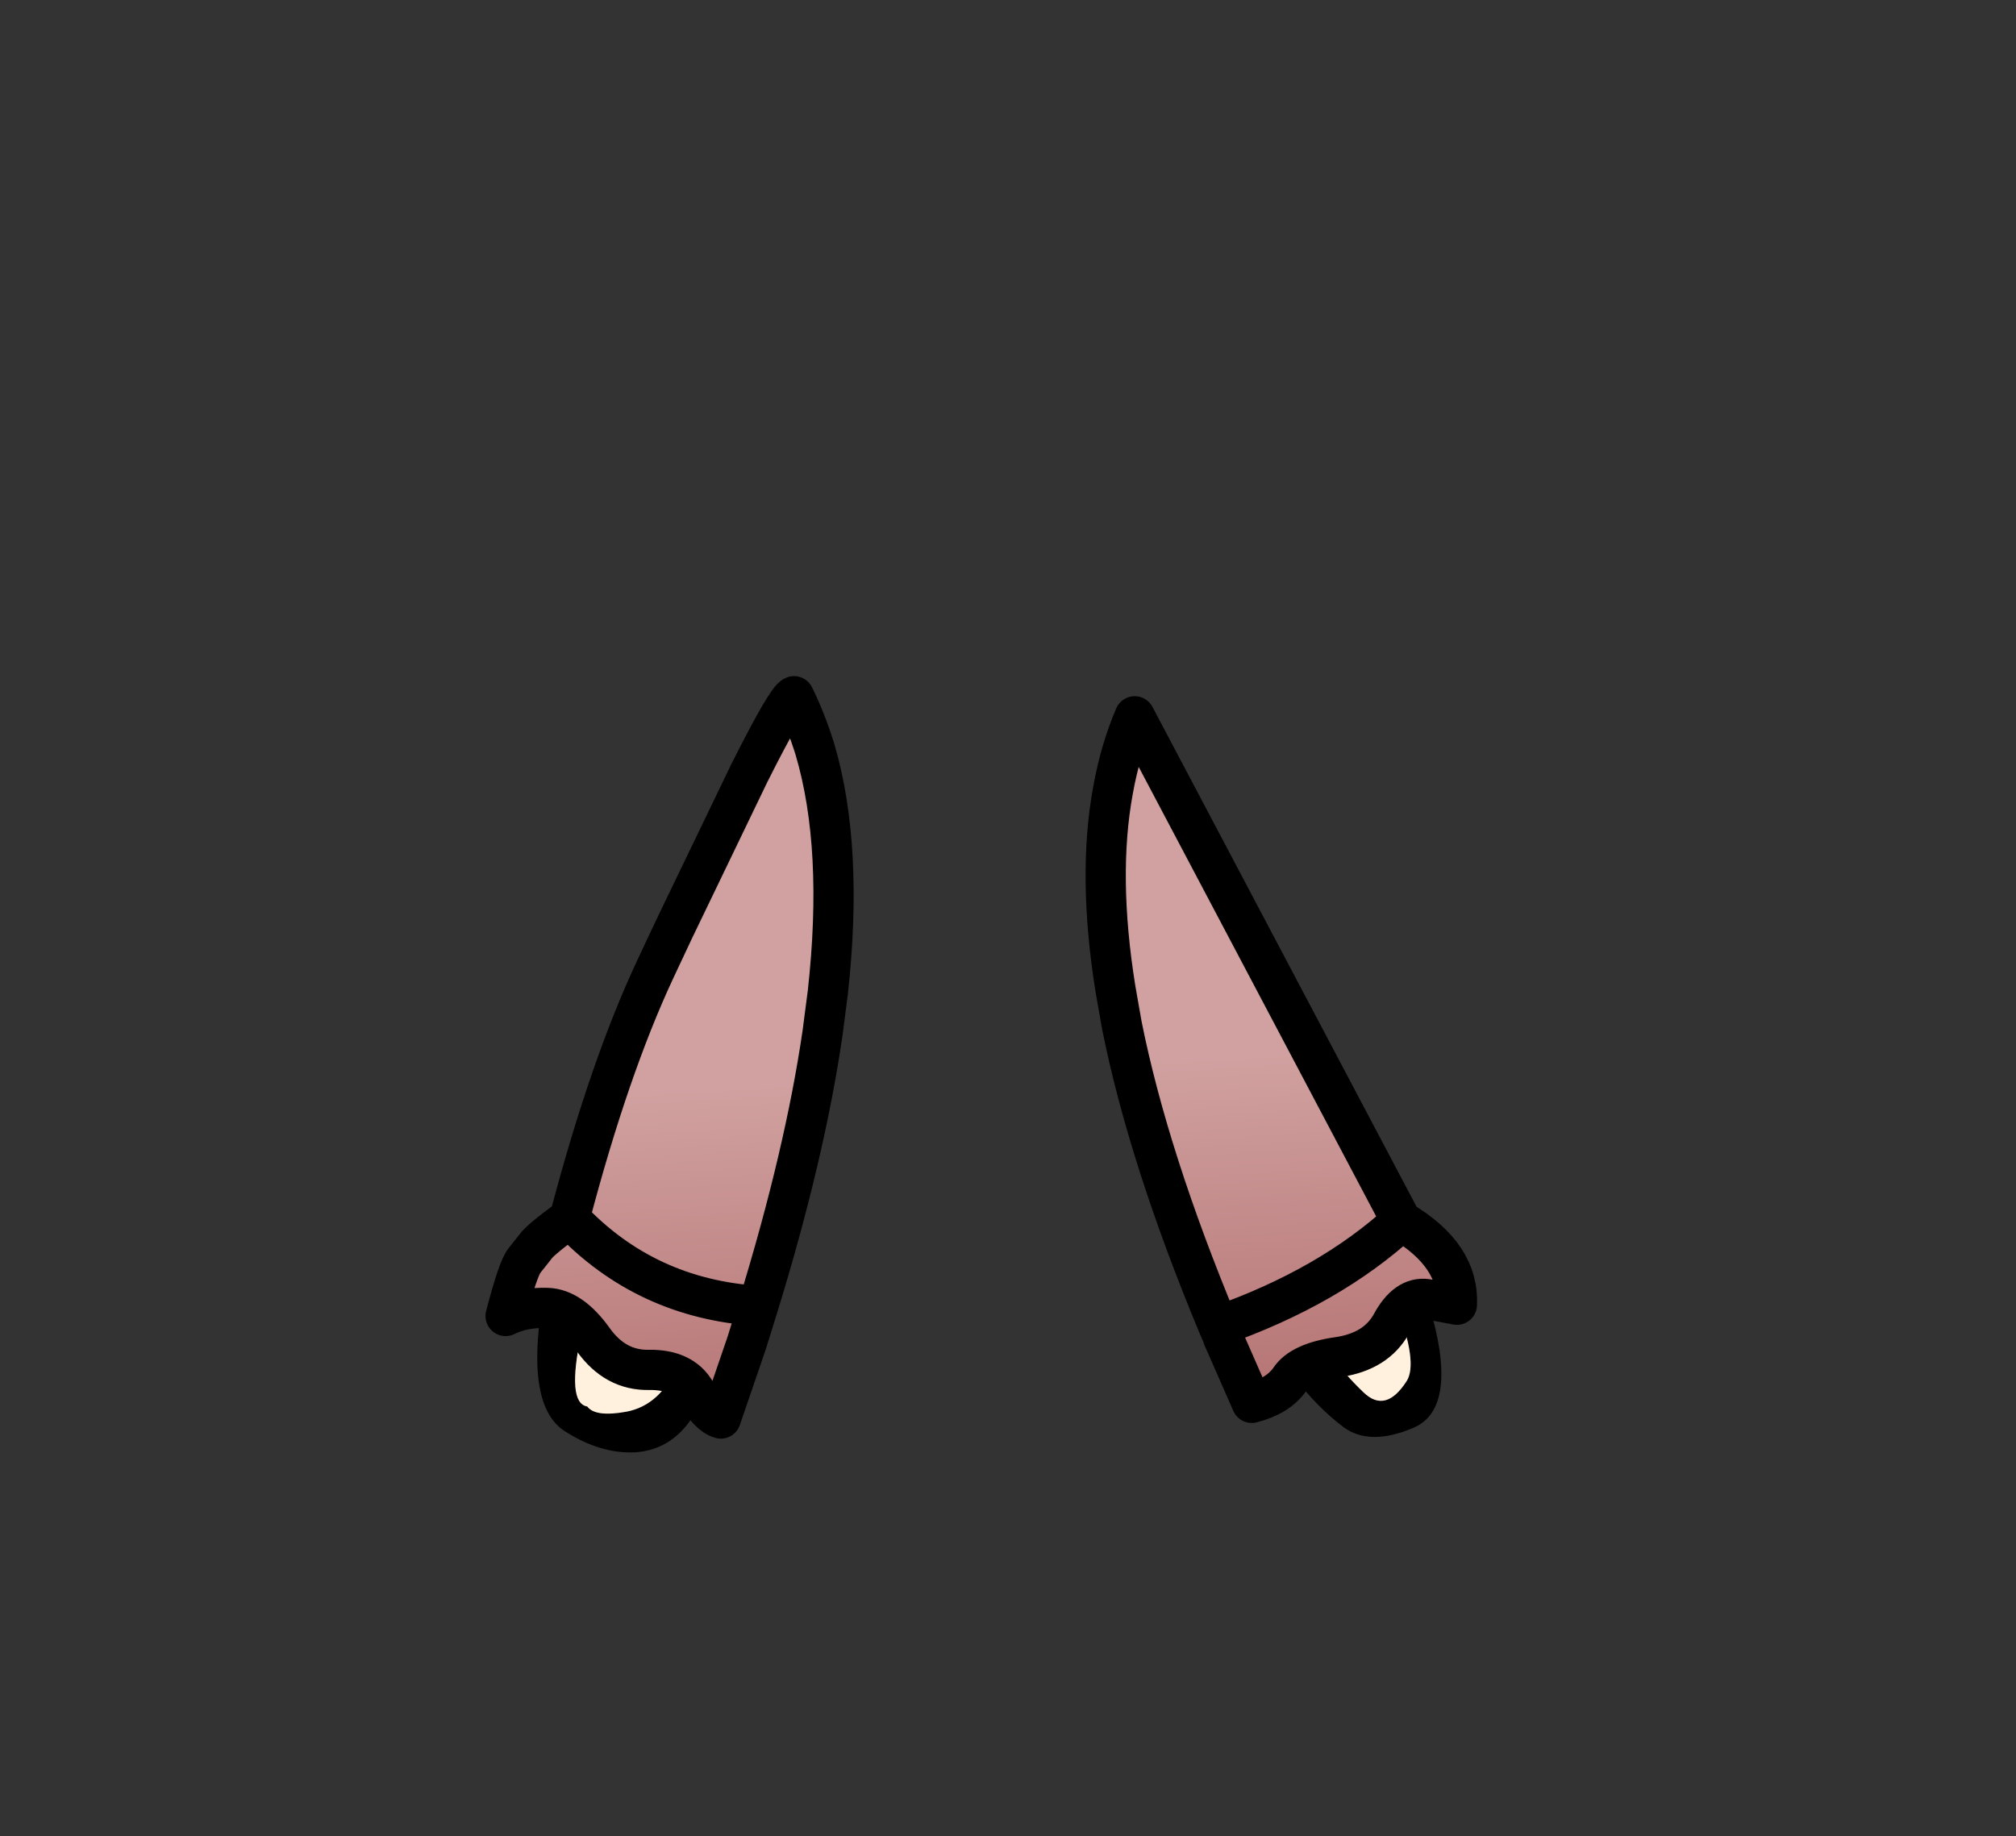 <?xml version="1.0" encoding="UTF-8" standalone="no"?>
<svg xmlns:xlink="http://www.w3.org/1999/xlink" height="228.25px" width="250.6px" xmlns="http://www.w3.org/2000/svg">
  <rect width="100%" height="100%" fill="#333333" stroke="none"/>
  <g transform="matrix(1, 0, 0, 1, 130.7, 221.95)">
    <use height="94.4" transform="matrix(1.0, 0.0, 0.0, 1.0, -63.9, -135.8)" width="112.35" xlink:href="#shape0"/>
    <use height="94.8" transform="matrix(1.0, 0.0, 0.0, 1.0, -70.35, -137.9)" width="123.25" xlink:href="#shape1"/>
  </g>
  <defs>
    <g id="shape0" transform="matrix(1, 0, 0, 1, 63.9, 135.8)">
      <path d="M7.35 -129.6 L7.25 -129.85 Q9.7 -135.35 12.15 -129.85 36.55 -86.7 43.3 -70.0 L46.95 -59.75 Q47.9 -56.45 48.25 -54.05 49.35 -46.3 45.0 -44.45 39.6 -42.15 36.35 -44.5 29.85 -49.35 24.7 -59.75 20.45 -68.3 17.15 -80.65 9.8 -108.0 7.0 -127.0 7.0 -129.05 7.3 -129.6 L7.35 -129.6 M25.15 -104.05 L25.0 -104.25 25.1 -104.05 25.15 -104.05 M27.2 -101.45 L27.2 -101.05 27.2 -100.7 27.35 -101.25 27.2 -101.45 M20.65 -105.45 Q16.15 -112.85 12.5 -119.9 14.55 -107.35 17.2 -95.3 19.85 -83.25 25.5 -69.7 27.8 -64.25 30.45 -59.75 34.25 -53.2 38.8 -48.85 41.55 -46.2 44.15 -50.25 45.6 -52.5 42.85 -59.75 41.5 -63.25 39.15 -67.95 31.9 -82.35 28.55 -90.2 25.15 -98.05 20.65 -105.45 M-35.2 -131.25 L-32.0 -135.75 Q-25.7 -137.35 -34.75 -82.05 -36.9 -70.1 -42.35 -50.95 -45.0 -41.8 -51.8 -41.4 -56.05 -41.2 -60.45 -44.0 -65.05 -46.9 -63.55 -58.25 L-58.5 -74.75 -57.35 -78.15 Q-53.8 -88.55 -35.2 -131.25 M-33.6 -122.8 Q-38.2 -114.05 -50.5 -80.95 -62.85 -47.95 -57.7 -47.1 -56.7 -45.75 -52.85 -46.45 -48.6 -47.25 -46.45 -52.25 -44.35 -57.25 -43.05 -63.05 -41.75 -68.9 -37.75 -92.45 -33.75 -116.0 -33.8 -118.35 L-33.8 -121.05 -33.6 -122.8" fill="#000000" fill-rule="evenodd" stroke="none"/>
      <path d="M20.65 -105.45 Q25.15 -98.05 28.55 -90.2 31.9 -82.35 39.15 -67.95 41.5 -63.25 42.85 -59.75 45.6 -52.5 44.15 -50.25 41.55 -46.2 38.8 -48.85 34.25 -53.2 30.45 -59.75 27.8 -64.25 25.5 -69.7 19.85 -83.25 17.2 -95.3 14.55 -107.35 12.5 -119.9 16.15 -112.85 20.65 -105.45 M-33.6 -122.8 L-33.8 -121.05 -33.8 -118.35 Q-33.75 -116.0 -37.75 -92.45 -41.75 -68.9 -43.05 -63.05 -44.35 -57.25 -46.45 -52.25 -48.6 -47.25 -52.85 -46.45 -56.7 -45.75 -57.7 -47.1 -62.85 -47.95 -50.5 -80.95 -38.2 -114.05 -33.6 -122.8" fill="#fff1dd" fill-rule="evenodd" stroke="none"/>
    </g>
    <g id="shape1" transform="matrix(1, 0, 0, 1, 70.35, 137.9)">
      <path d="M20.75 -57.1 Q12.05 -78.0 8.75 -94.5 L7.95 -99.05 Q5.7 -113.1 7.65 -123.7 8.55 -128.7 10.35 -132.9 L43.5 -70.15 Q34.55 -61.95 20.75 -57.1 34.55 -61.95 43.5 -70.15 50.7 -65.9 50.4 -59.75 L46.65 -60.45 Q44.1 -60.8 42.25 -57.35 40.35 -53.95 35.7 -53.25 31.05 -52.6 29.65 -50.5 28.2 -48.4 24.9 -47.55 L22.05 -54.05 21.3 -55.75 21.4 -55.85 21.25 -55.95 20.75 -57.1 M-46.9 -106.45 L-37.55 -125.85 Q-32.9 -135.1 -32.0 -135.4 -30.5 -132.35 -29.4 -128.8 -25.8 -116.6 -27.8 -98.55 L-28.45 -93.55 Q-30.65 -78.45 -36.45 -59.6 L-37.85 -55.1 -37.95 -54.8 -41.1 -45.6 Q-42.65 -46.05 -44.2 -48.85 -45.8 -51.7 -50.0 -51.65 -54.2 -51.55 -56.95 -55.4 -59.7 -59.25 -62.65 -59.35 -65.65 -59.45 -67.85 -58.35 -66.3 -64.3 -65.5 -65.25 L-64.15 -66.95 Q-63.65 -67.75 -59.9 -70.5 -55.0 -89.15 -49.25 -101.45 L-46.9 -106.45 M-59.9 -70.5 Q-50.45 -60.5 -36.45 -59.6 -50.45 -60.5 -59.9 -70.5" fill="url(#gradient0)" fill-rule="evenodd" stroke="none"/>
      <path d="M21.3 -55.75 L21.25 -55.95 21.4 -55.85 21.3 -55.75" fill="#9b76d6" fill-rule="evenodd" stroke="none"/>
      <path d="M43.5 -70.15 L10.35 -132.9 Q8.55 -128.7 7.65 -123.7 5.7 -113.1 7.95 -99.05 L8.75 -94.5 Q12.05 -78.0 20.75 -57.1 34.55 -61.95 43.5 -70.15 50.7 -65.9 50.4 -59.75 L46.65 -60.45 Q44.1 -60.8 42.25 -57.35 40.35 -53.95 35.7 -53.25 31.05 -52.6 29.65 -50.5 28.2 -48.4 24.9 -47.55 L22.05 -54.05 21.3 -55.75 21.25 -55.95 20.75 -57.1 M-46.9 -106.45 L-37.55 -125.85 Q-32.9 -135.1 -32.0 -135.4 -30.5 -132.35 -29.4 -128.8 -25.8 -116.6 -27.8 -98.55 L-28.45 -93.55 Q-30.65 -78.45 -36.45 -59.6 L-37.85 -55.1 -37.95 -54.8 -41.1 -45.6 Q-42.65 -46.05 -44.2 -48.85 -45.8 -51.7 -50.0 -51.65 -54.2 -51.55 -56.95 -55.4 -59.7 -59.25 -62.65 -59.35 -65.65 -59.45 -67.85 -58.35 -66.3 -64.3 -65.5 -65.25 L-64.15 -66.95 Q-63.65 -67.75 -59.9 -70.5 -55.0 -89.15 -49.25 -101.45 L-46.9 -106.45 M-36.45 -59.6 Q-50.45 -60.5 -59.9 -70.5" fill="none" stroke="#000000" stroke-linecap="round" stroke-linejoin="round" stroke-width="5.0"/>
      <path d="M21.4 -55.85 L21.25 -55.95" fill="none" stroke="#000000" stroke-linecap="round" stroke-linejoin="round" stroke-width="3.0"/>
    </g>
    <linearGradient gradientTransform="matrix(0.002, 0.038, -0.998, 0.061, -50.95, -54.9)" gradientUnits="userSpaceOnUse" id="gradient0" spreadMethod="pad" x1="-819.2" x2="819.2">
      <stop offset="0.0" stop-color="#d0a1a0"/>
      <stop offset="1.0" stop-color="#a95f5f"/>
    </linearGradient>
  </defs>
</svg>
